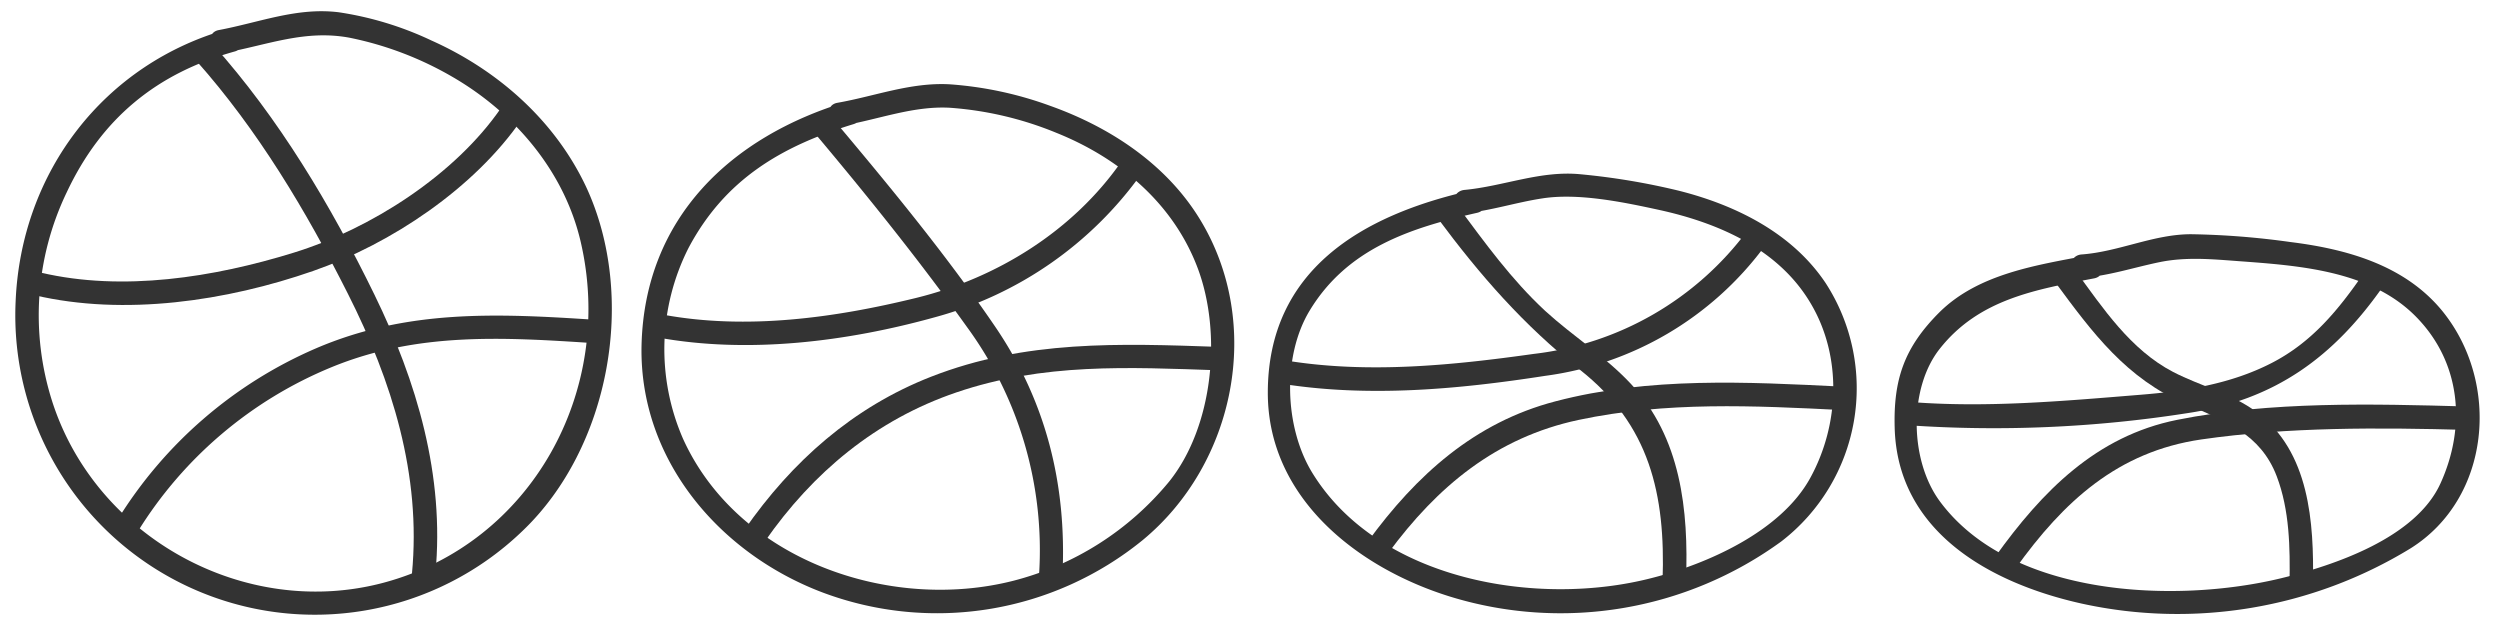 <svg id="Layer_1" data-name="Layer 1" xmlns="http://www.w3.org/2000/svg" viewBox="0 0 320 80"><defs><style>.cls-1{fill:#333;}</style></defs><title>dribbble</title><path class="cls-1" d="M29.31,3.68C13.36,8.1,2.69,22,2,38.59A38.33,38.33,0,0,0,66.84,68c11.24-10.68,14.75-30,8.17-44.11-4-8.48-11.3-14.91-19.77-18.7A42.33,42.33,0,0,0,43.36,1.57C38,.91,33.22,2.87,28,3.85c-1.89.36-1.09,3.25.8,2.9,5.47-1,10.28-3,16-1.91A43.22,43.22,0,0,1,58,9.89C65.89,14.49,72.25,21.94,74.34,31c4.39,19-6.3,38.52-25.25,43.59C31.37,79.31,12.3,68.83,6.69,51.41A36.29,36.29,0,0,1,8.54,24.62C13,15.14,20.05,9.36,30.11,6.57a1.5,1.5,0,0,0-.8-2.89Z"/><path class="cls-1" d="M25.12,7.77C33,16.63,39.19,27,44.53,37.6c5.65,11.18,9.41,23.2,8.2,35.83-.18,1.93,2.82,1.91,3,0,1.2-12.53-2.36-24.58-7.82-35.75-5.56-11.38-12.22-22.56-20.67-32-1.28-1.44-3.4.69-2.12,2.12Z"/><path class="cls-1" d="M17.66,68A52.7,52.7,0,0,1,42.44,47c11-4.52,22-3.84,33.68-3.07,1.93.13,1.92-2.87,0-3-12.44-.82-24-1.36-35.7,3.67A55.83,55.83,0,0,0,15.07,66.49c-1,1.64,1.57,3.15,2.59,1.51Z"/><path class="cls-1" d="M4.44,37.79c11.49,2.69,24.57.75,35.65-3.11,10-3.48,20.65-10.61,26.7-19.42,1.09-1.6-1.51-3.1-2.6-1.52C58.28,22.37,47.47,29.3,37.57,32.35c-10.22,3.16-21.86,5-32.33,2.55-1.88-.44-2.68,2.45-.8,2.89Z"/><path class="cls-1" d="M108.44,13c-14.86,4.46-25.89,14.87-26.32,31.1-.38,14.65,9.93,26.77,23.26,31.77a41.69,41.69,0,0,0,40.9-6.75c11.81-9.76,15.47-27.64,7.34-41-4.3-7.08-11.48-11.82-19.16-14.56a47,47,0,0,0-12.92-2.77c-5-.27-9.56,1.53-14.36,2.37-1.9.34-1.1,3.23.8,2.9,4.53-.8,8.9-2.51,13.56-2.27A44,44,0,0,1,135.21,17c8.08,3.24,15,9.05,18.11,17.36s2,20.2-3.66,27.27a38.08,38.08,0,0,1-20,12.72c-15.8,4-35.17-2.66-42.22-18.16a28.68,28.68,0,0,1,.7-24.47c4.64-8.73,11.83-13,21.11-15.83,1.84-.55,1.06-3.45-.8-2.89Z"/><path class="cls-1" d="M104.32,17.09c6.73,8,13.4,16.31,19.5,24.83A48.4,48.4,0,0,1,133,73.57c-.09,1.93,2.91,1.92,3,0,.54-11.57-2.1-22.22-8.66-31.82C121,32.46,113.66,23.58,106.44,15c-1.24-1.48-3.36.65-2.12,2.12Z"/><path class="cls-1" d="M97.88,69.33c6.16-8.86,14.25-15.6,24.53-19.1,11.13-3.79,22-3.23,33.58-2.83,1.93.07,1.93-2.93,0-3-12.7-.44-24.73-.9-36.81,3.82-10,3.91-17.81,10.84-23.89,19.59-1.1,1.59,1.5,3.09,2.59,1.52Z"/><path class="cls-1" d="M84.21,43.2c11.58,2.11,24.2.54,35.52-2.61a47.83,47.83,0,0,0,26.39-18.38c1.1-1.59-1.5-3.09-2.59-1.52-6.18,8.86-15.9,14.91-26.33,17.46S95.59,42.23,85,40.3c-1.89-.34-2.7,2.55-.8,2.9Z"/><path class="cls-1" d="M188.28,24.39c-13.92,3.13-26,10.15-26,25.89,0,13.43,11.46,22.42,23.38,26.1A48,48,0,0,0,228,69.31a24.75,24.75,0,0,0,5.68-33.08c-4.29-6.42-11.54-10-18.84-11.83a88,88,0,0,0-12.49-2.09c-5.14-.52-9.84,1.52-14.9,2-1.9.19-1.92,3.19,0,3,3.41-.35,6.63-1.41,10-1.92,4.61-.71,10.38.49,14.92,1.48,7.58,1.66,15.31,5,19.42,12,4,6.76,3.68,15.48-.09,22.33S218.51,72.2,211.37,74c-14.55,3.75-34.94.33-43.41-13.5-3.56-5.82-3.86-14.91-.32-20.75,4.81-7.94,12.85-10.57,21.43-12.51,1.89-.42,1.09-3.31-.79-2.89Z"/><path class="cls-1" d="M184,27.9c5.48,7.37,11,13.7,18.19,19.4,9,7.06,11,16,10.62,27-.07,1.93,2.93,1.93,3,0,.34-9-.64-18.3-7.07-25.18-3.27-3.5-7.42-6.09-10.95-9.32-4.32-4-7.71-8.71-11.2-13.4-1.14-1.53-3.74,0-2.59,1.51Z"/><path class="cls-1" d="M177.68,70.81C184,62.24,191.51,56,202.06,53.75c11.21-2.38,22.43-1.83,33.77-1.26,1.92.09,1.92-2.91,0-3-12.25-.61-24.72-1.27-36.73,1.88-10.36,2.7-17.8,9.44-24,17.92-1.14,1.56,1.46,3.06,2.59,1.52Z"/><path class="cls-1" d="M164,49.11c11.15,1.78,22.63.73,33.77-1a41.78,41.78,0,0,0,28-16.45c1.18-1.5-.93-3.64-2.12-2.12a39.79,39.79,0,0,1-27.33,15.76c-10.38,1.46-21.1,2.54-31.5.88-1.88-.31-2.7,2.58-.79,2.89Z"/><path class="cls-1" d="M267.26,32.68c-6.55,1.26-14,2.34-19,7.28-4.5,4.49-5.92,8.58-5.74,14.83.37,13.24,12.13,19.84,23.94,22.47a57.18,57.18,0,0,0,42.06-7.05C318.84,63.77,320.1,49,312.61,39.8c-4.8-5.86-12.2-7.92-19.44-8.82a102.07,102.07,0,0,0-12.72-1c-4.79,0-9.23,2.24-14,2.59-1.91.14-1.93,3.14,0,3,3.46-.26,6.54-1.3,9.9-2s6.64-.41,10.09-.15c7.77.57,16.91,1.18,22.75,7.06s6.51,14.14,3.18,21.42c-3.17,6.94-13.5,10.45-20.45,12.13-13.4,3.23-34.54,2.43-43.62-9.86-3.9-5.29-4-14.51,0-19.54,5-6.32,12.2-7.56,19.75-9,1.9-.36,1.1-3.25-.79-2.89Z"/><path class="cls-1" d="M263.05,36.1c4.79,6.51,9.13,12.36,16.74,15.62,4.93,2.1,9.56,3.79,11.63,9.24,1.65,4.33,1.72,9.15,1.64,13.72,0,1.93,3,1.93,3,0,.13-7.83-.42-16.85-7.22-21.94-3.18-2.38-7.19-3.32-10.68-5.13-5.46-2.84-9-8.18-12.52-13-1.13-1.54-3.73,0-2.59,1.52Z"/><path class="cls-1" d="M258,72.75c6.14-8.56,13.06-14.94,23.76-16.5,11.13-1.61,22.78-1.53,34-1.22,1.93,0,1.93-3,0-3-12.1-.34-25.14-.68-37.08,1.71-10.38,2.08-17.29,9.16-23.27,17.49-1.13,1.57,1.47,3.07,2.59,1.52Z"/><path class="cls-1" d="M244.22,54.43A160,160,0,0,0,280,52.88c11.22-1.67,18.77-7.21,25.13-16.36,1.1-1.59-1.49-3.09-2.59-1.52-3.26,4.7-6.59,8.8-11.78,11.47s-11,3.6-16.9,4.07c-9.87.8-19.75,1.7-29.64.89-1.92-.16-1.91,2.84,0,3Z"/></svg>